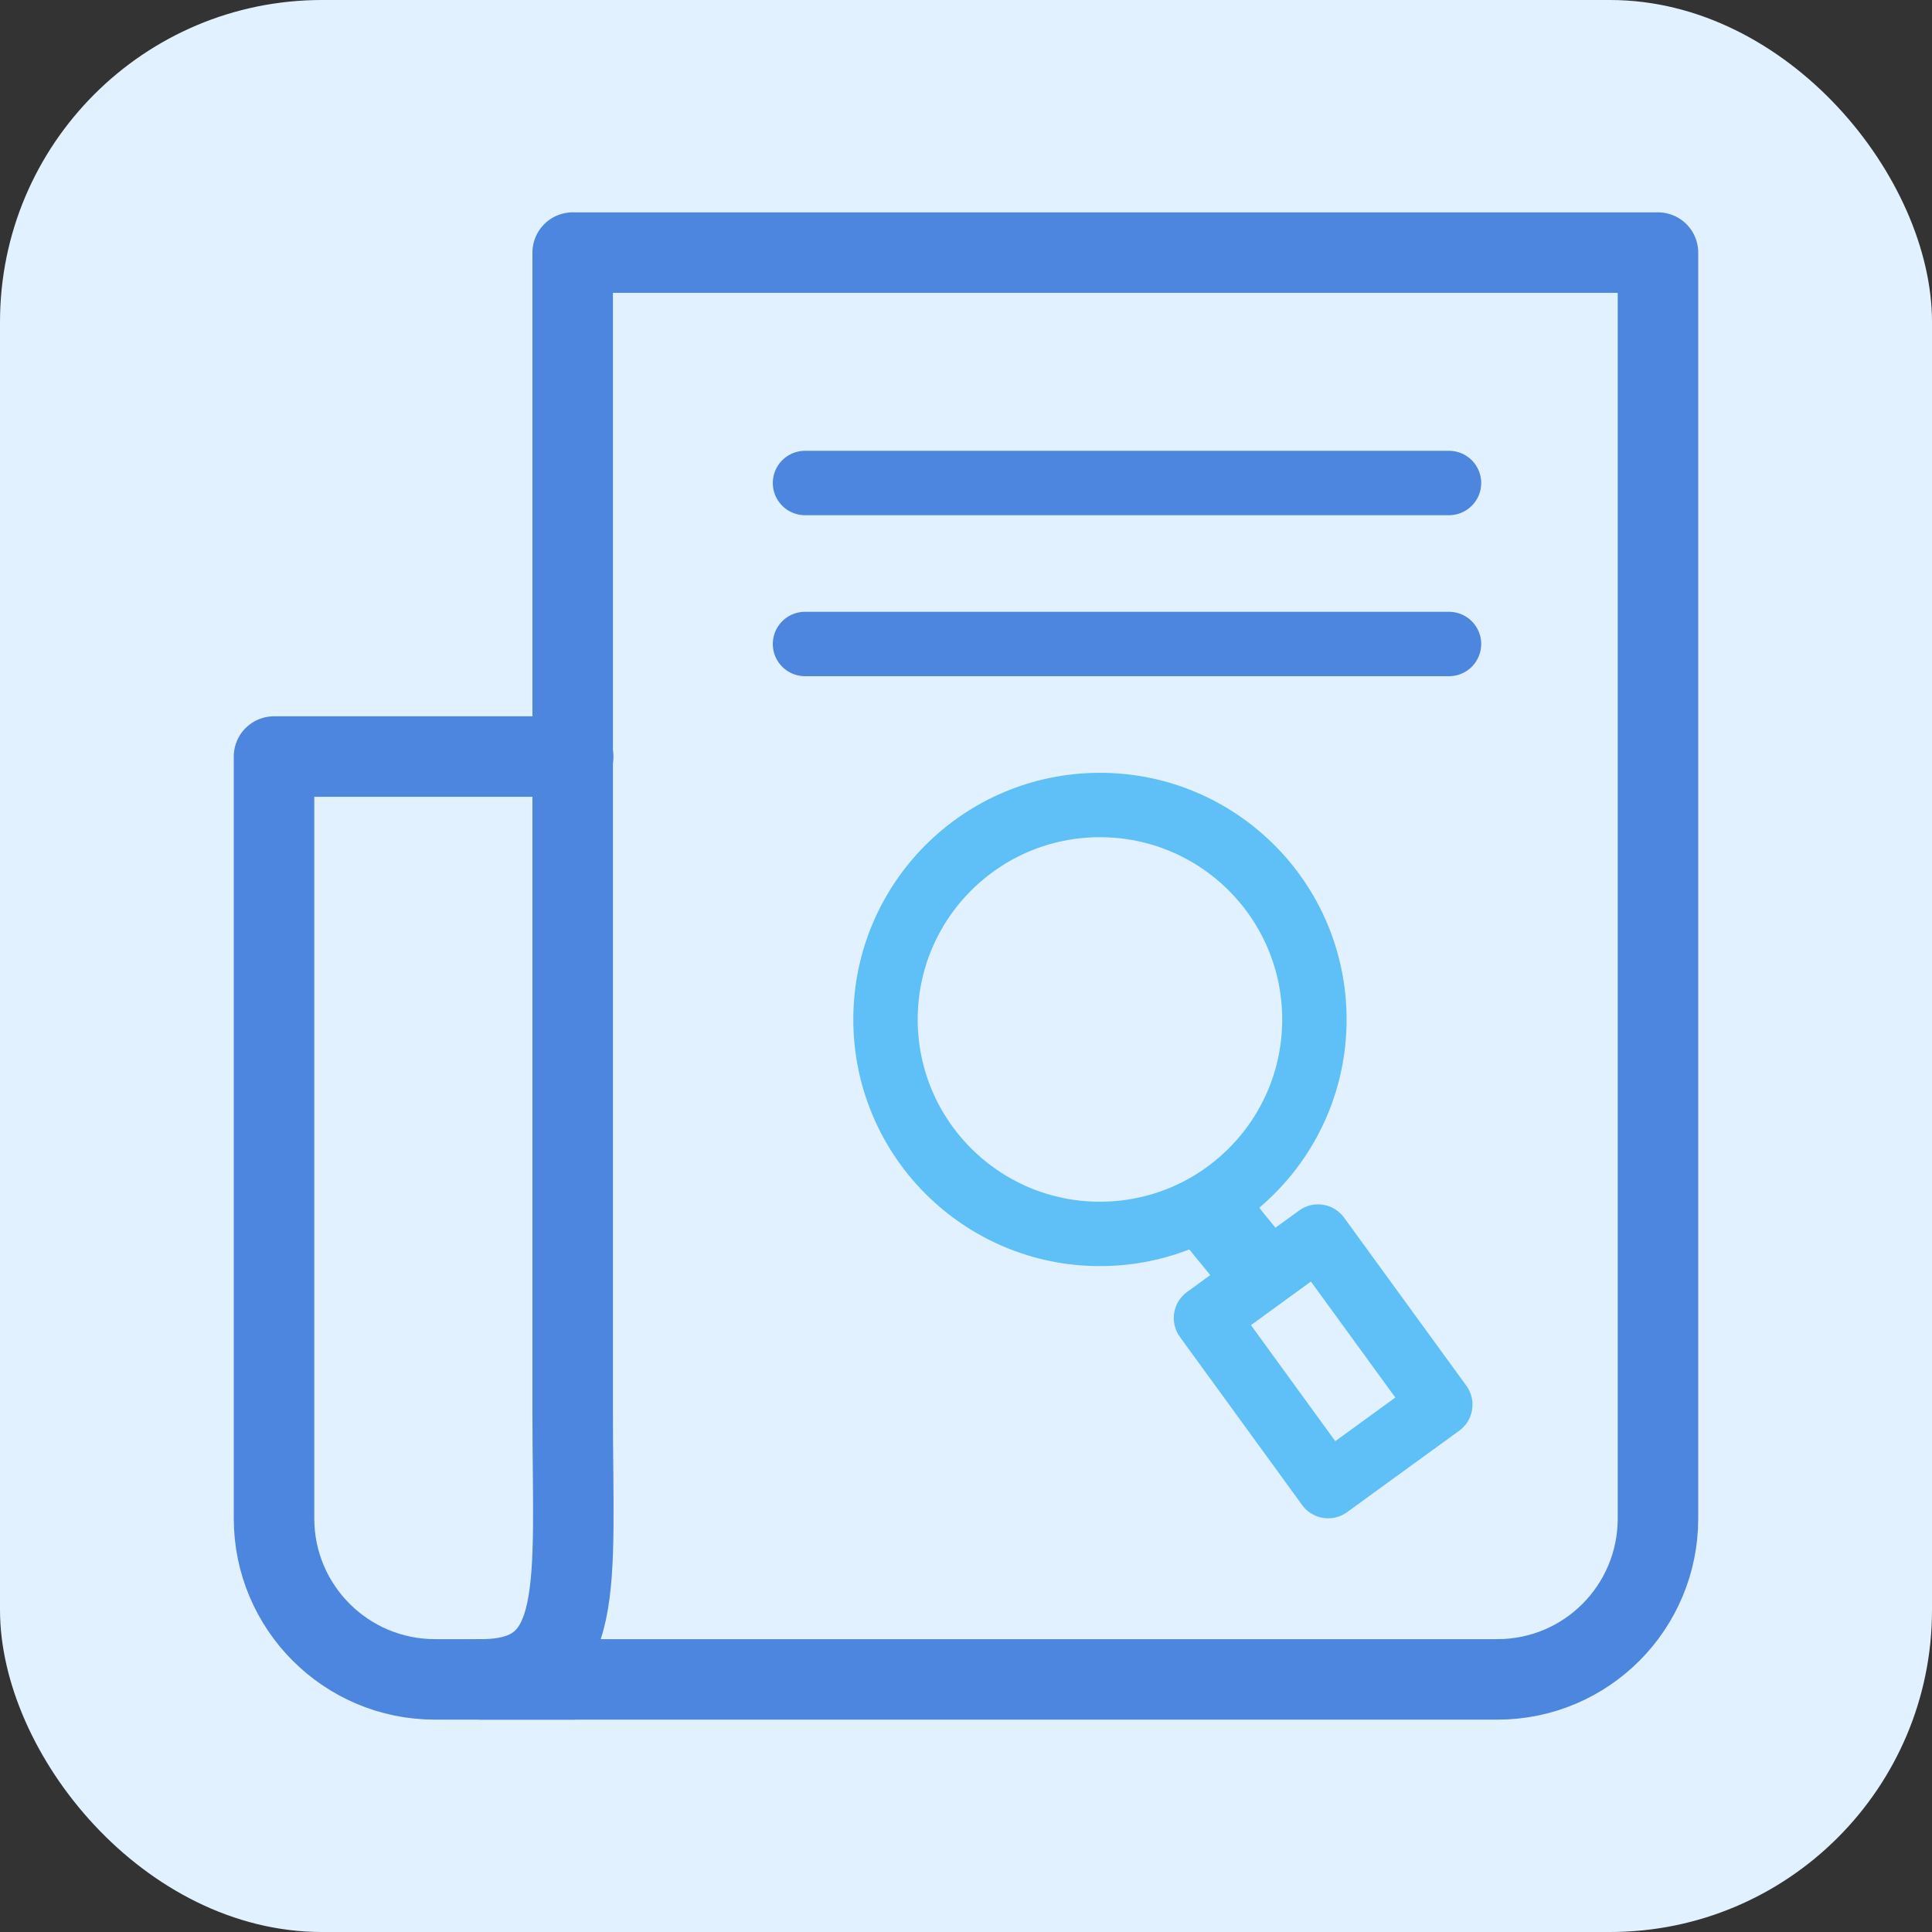 <svg width="24" height="24" viewBox="0 0 24 24" fill="none" xmlns="http://www.w3.org/2000/svg">
<rect x="0" y="0" width="24" height="24" fill="#333333" stroke="none"/>
<rect width="24" height="24" rx="4" fill="#E2F1FF"/>
<path d="M7.12 9.398H3.404V18.862C3.404 19.967 4.299 20.862 5.404 20.862H7.12" stroke="#4C86DE" stroke-linecap="round" stroke-linejoin="round"/>
<path d="M20.596 3.138H7.114V17.529C7.114 19.711 7.292 20.862 5.977 20.862H18.601C19.706 20.862 20.596 19.967 20.596 18.862V3.138Z" stroke="#4C86DE" stroke-linecap="round" stroke-linejoin="round"/>
<path d="M10 8H18" stroke="#4C86DE" stroke-width="0.8" stroke-linecap="round"/>
<path d="M10 6H18" stroke="#4C86DE" stroke-width="0.8" stroke-linecap="round"/>
<circle cx="13.664" cy="12.664" r="2.664" stroke="#5EC0F7" stroke-width="0.8" stroke-linecap="round"/>
<path d="M15.141 15.18L15.603 15.746" stroke="#5EC0F7" stroke-linecap="round" stroke-linejoin="round"/>
<path d="M14.981 16.373L16.373 15.361L17.892 17.449L16.499 18.461L14.981 16.373Z" stroke="#5EC0F7" stroke-width="0.8" stroke-linecap="round" stroke-linejoin="round"/>
</svg>
